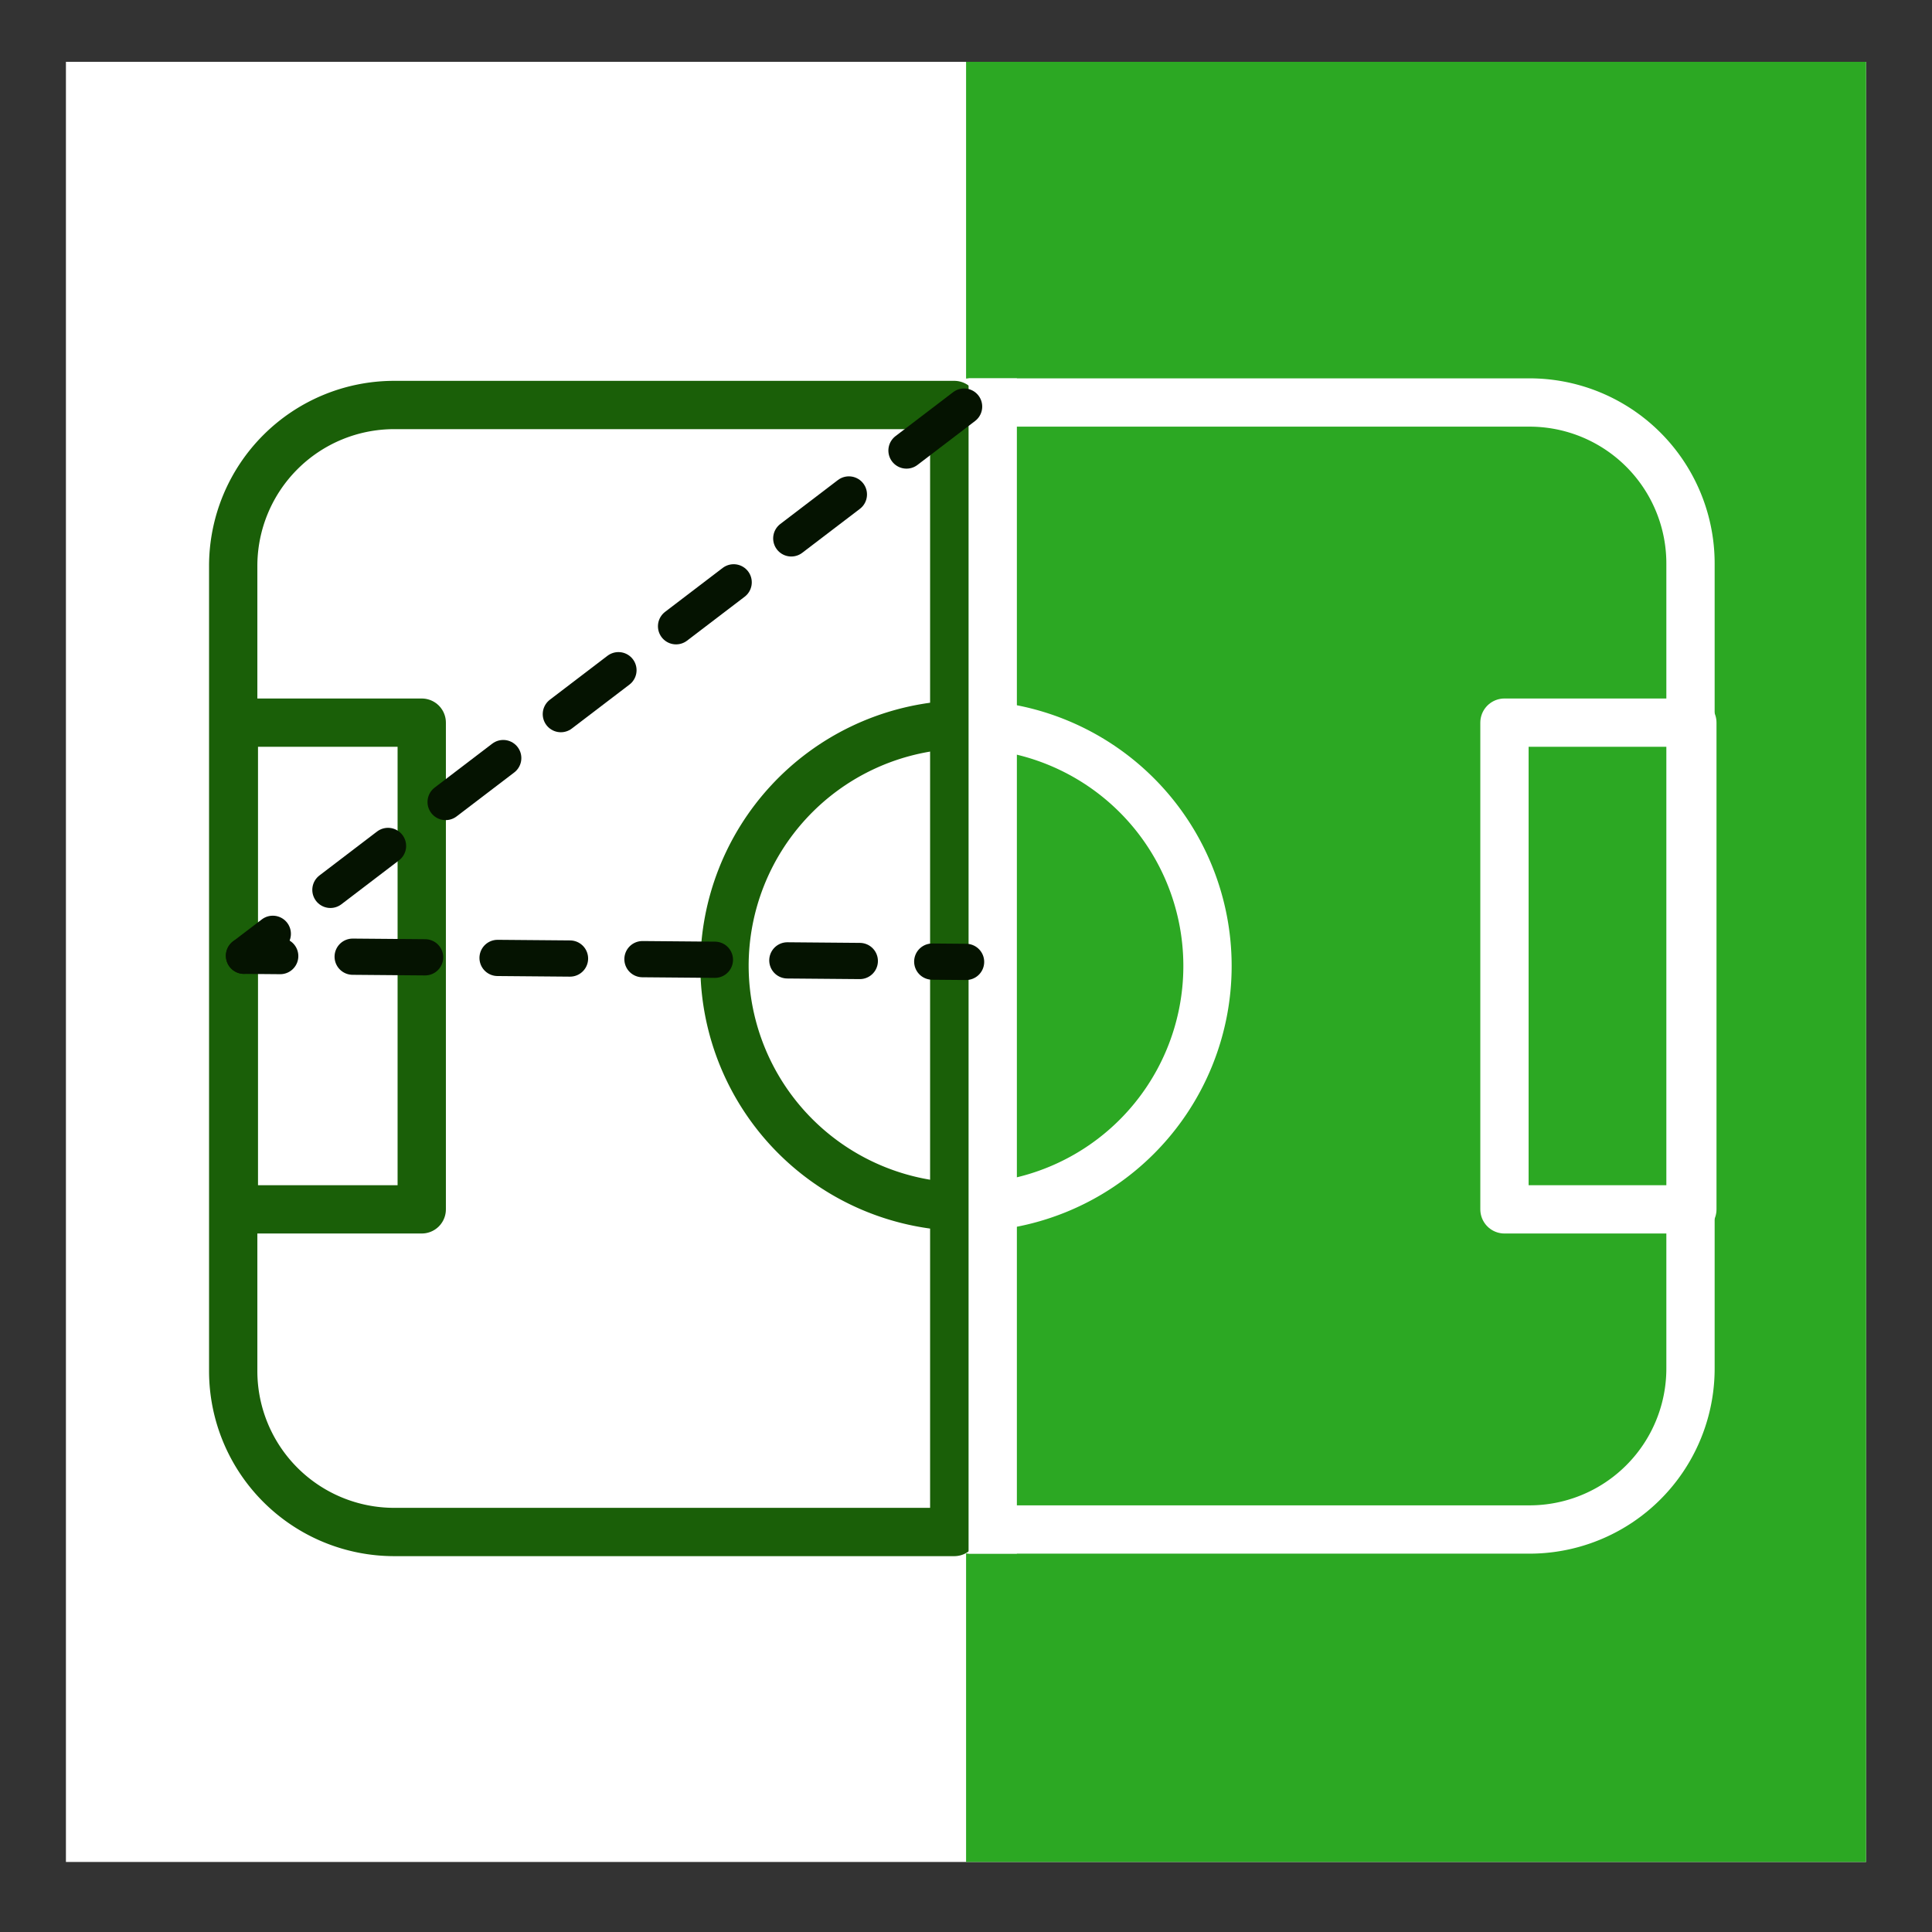 <?xml version="1.0" encoding="UTF-8" standalone="no"?>
<svg
   stroke="currentColor"
   fill="none"
   stroke-width="2"
   viewBox="0 0 24 24"
   stroke-linecap="round"
   stroke-linejoin="round"
   height="1em"
   width="1em"
   version="1.1"
   id="svg6"
   sodipodi:docname="SoccerBall.svg"
   inkscape:version="1.3 (0e150ed, 2023-07-21)"
   xmlns:inkscape="http://www.inkscape.org/namespaces/inkscape"
   xmlns:sodipodi="http://sodipodi.sourceforge.net/DTD/sodipodi-0.dtd"
   xmlns="http://www.w3.org/2000/svg"
   xmlns:svg="http://www.w3.org/2000/svg">
  <rect x="0" y="0" width="24" height="24" fill="#333333" stroke="none"/>
  <defs
     id="defs6" />
  <sodipodi:namedview
     id="namedview6"
     pagecolor="#ffffff"
     bordercolor="#000000"
     borderopacity="0.25"
     inkscape:showpageshadow="2"
     inkscape:pageopacity="0.0"
     inkscape:pagecheckerboard="0"
     inkscape:deskcolor="#d1d1d1"
     showguides="true"
     inkscape:zoom="19.666667"
     inkscape:cx="11.033898"
     inkscape:cy="12.101695"
     inkscape:window-width="1312"
     inkscape:window-height="797"
     inkscape:window-x="0"
     inkscape:window-y="23"
     inkscape:window-maximized="0"
     inkscape:current-layer="svg6" />
  <rect
     style="fill:#ffffff;fill-opacity:1;stroke:none;stroke-width:0.849;stroke-linecap:butt;stroke-dasharray:none;stroke-opacity:1"
     id="rect6-1"
     width="22.362"
     height="22.362"
     x="0.819"
     y="0.768" />
  <rect
     style="fill:#2ca823;fill-opacity:1;stroke:none;stroke-width:0.6;stroke-linecap:butt;stroke-dasharray:none;stroke-opacity:1"
     id="rect6"
     width="11.18"
     height="22.362"
     x="12.001"
     y="0.768" />
  <path
     d="m 12,12 m -3,0 a 3,3 0 1 0 6,0 3,3 0 1 0 -6,0"
     id="path2"
     style="display:inline;fill:none;stroke:#ffffff;stroke-width:0.6;stroke-dasharray:none;stroke-opacity:1" />
  <path
     id="path2-5"
     style="display:inline;fill:none;stroke:#1a5f08;stroke-width:0.6;stroke-dasharray:none;stroke-opacity:1"
     d="M 11.775 9.008 A 3 3 0 0 0 9 12 A 3 3 0 0 0 12.002 14.992 L 12.002 9.008 A 3 3 0 0 0 11.775 9.008 z " />
  <path
     d="m 2.905,8.977 h 2.334 V 15.023 h -2.334 z"
     id="path3"
     style="display:inline;fill:none;stroke:#1a5f08;stroke-width:0.6;stroke-dasharray:none;stroke-opacity:1" />
  <path
     d="M 18.689,8.977 H 21.023 V 15.023 h -2.334 z"
     id="path4"
     style="display:inline;fill:none;stroke:#ffffff;stroke-width:0.6;stroke-dasharray:none;stroke-opacity:1" />
  <path
     id="path5"
     style="fill:none;stroke:#ffffff;stroke-opacity:1;stroke-width:0.6;stroke-dasharray:none"
     d="M 12.043 5 L 12.043 19 L 19 19 A 2 2 0 0 0 21 17 L 21 7 A 2 2 0 0 0 19 5 L 12.043 5 z " />
  <path
     id="path5-4"
     style="fill:none;stroke:#1a5f08;stroke-width:0.6;stroke-dasharray:none;stroke-opacity:1;stroke-linejoin:miter"
     d="M 11.854,5.031 V 19.031 H 4.897 a 2,2 0 0 1 -2,-2 V 7.031 a 2,2 0 0 1 2,-2 z"
     inkscape:label="Border grey" />
  <path
     d="M 12,5 V 19"
     id="path6"
     style="display:none;fill:none;stroke:#ffffff;stroke-width:0.4;stroke-dasharray:none;stroke-opacity:1"
     inkscape:label="Mid-white" />
  <path
     d="M 12.332,5 V 19"
     id="path6-9"
     style="display:inline;fill:none;stroke:#ffffff;stroke-width:0.6;stroke-linecap:square;stroke-dasharray:none;stroke-opacity:1"
     inkscape:label="Mid-grey" />
  <path
     style="display:none;fill:none;fill-opacity:1;stroke:#ffffff;stroke-width:1.3;stroke-linecap:butt;stroke-linejoin:miter;stroke-dasharray:none;stroke-opacity:1"
     d="m 12.051,7.017 v 9.153 h 3.661"
     id="path7" />
  <path
     style="display:none;fill:none;fill-opacity:1;stroke:#ffffff;stroke-width:1.3;stroke-linecap:butt;stroke-linejoin:miter;stroke-dasharray:none;stroke-opacity:1"
     d="M 12.887,7.186 V 16.339 H 16.548 l 0.028,-9.22"
     id="path7-7" />
  <path
     style="fill:none;fill-opacity:1;stroke:#051301;stroke-width:0.45;stroke-linecap:butt;stroke-linejoin:miter;stroke-dasharray:0.9,0.9;stroke-dashoffset:2.25;stroke-opacity:1;stroke-miterlimit:4"
     d="M 3.031,11.873 12.043,5"
     id="path8"
     sodipodi:nodetypes="cc" />
  <path
     style="fill:none;fill-opacity:1;stroke:#051301;stroke-width:0.45;stroke-linecap:butt;stroke-linejoin:miter;stroke-dasharray:0.9,0.9;stroke-dashoffset:2.25;stroke-opacity:1;stroke-miterlimit:4"
     d="m 3.031,11.873 8.97,0.076"
     id="path8-5"
     sodipodi:nodetypes="cc" />
</svg>
